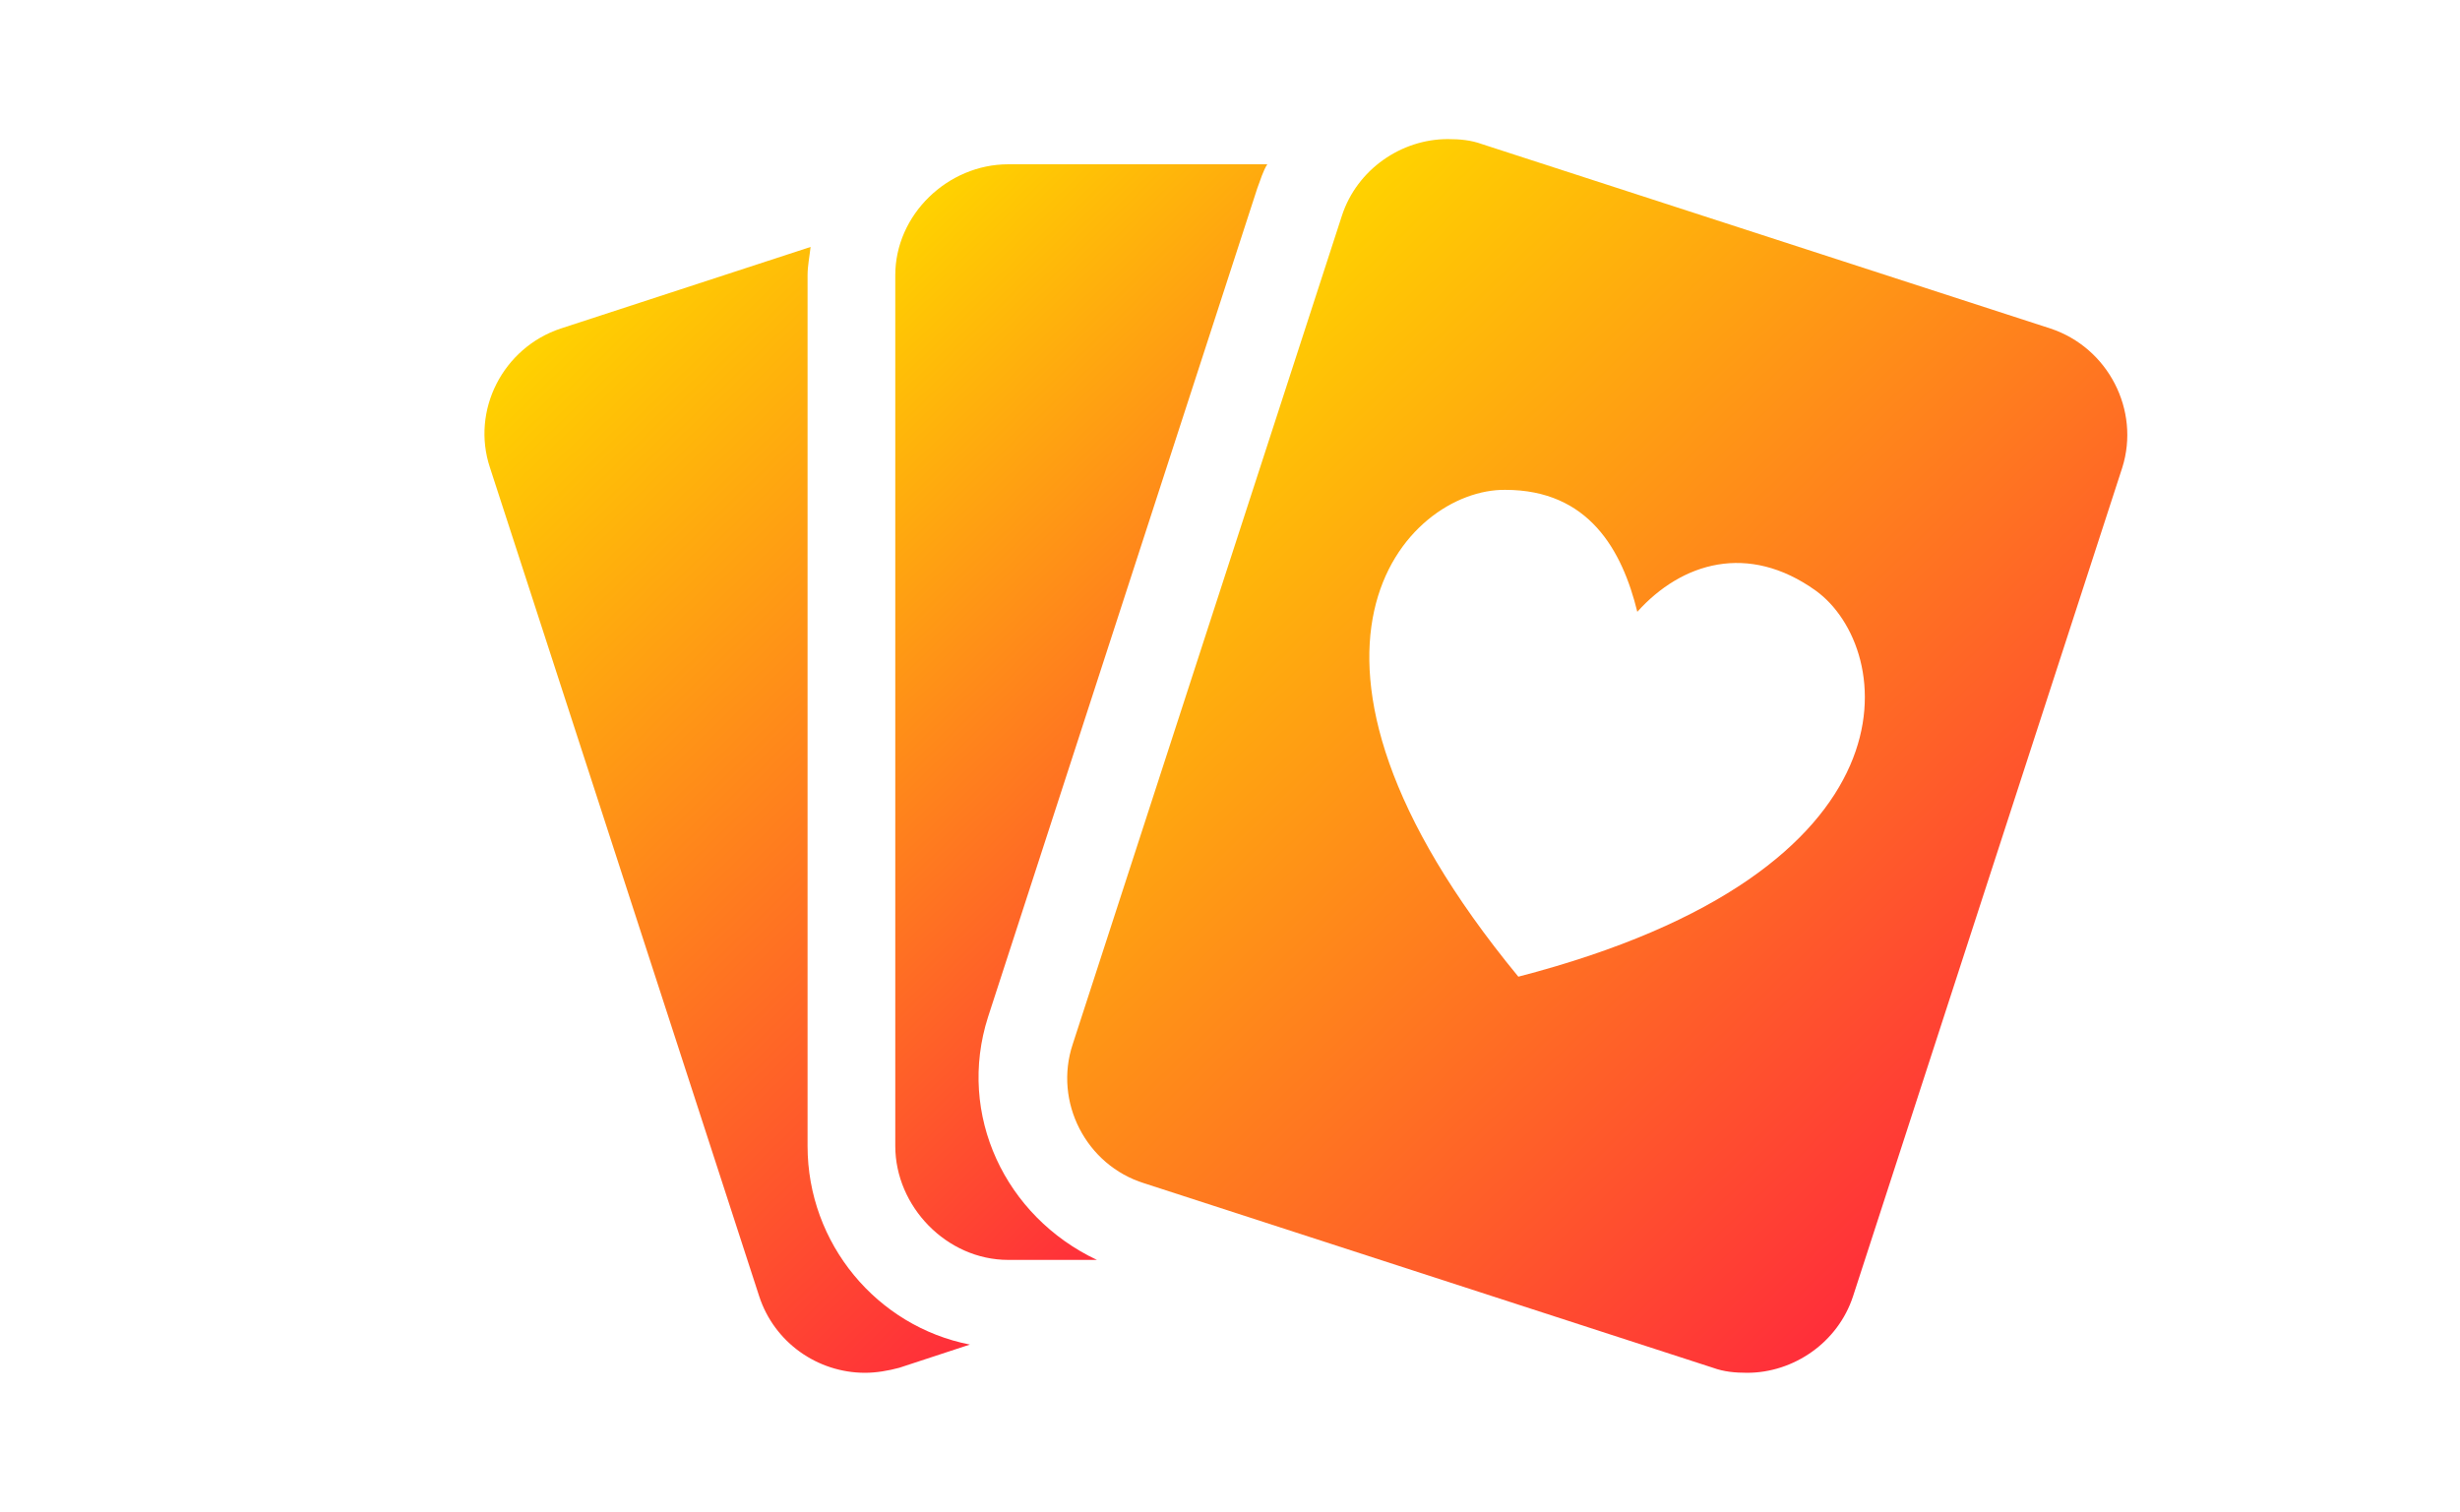 <?xml version="1.0" encoding="utf-8"?>
<!-- Generator: Adobe Illustrator 21.0.0, SVG Export Plug-In . SVG Version: 6.00 Build 0)  -->
<svg version="1.1" id="图层_1" xmlns="http://www.w3.org/2000/svg" xmlns:xlink="http://www.w3.org/1999/xlink" x="0px" y="0px"
	 viewBox="0 0 244 150" style="enable-background:new 0 0 244 150;" xml:space="preserve">
<style type="text/css">
	.st0{fill:url(#SVGID_1_);}
	.st1{fill:url(#SVGID_2_);}
	.st2{fill:url(#SVGID_3_);}
</style>
<g>
	<linearGradient id="SVGID_1_" gradientUnits="userSpaceOnUse" x1="43.878" y1="42.402" x2="114.662" y2="115.445">
		<stop  offset="0" style="stop-color:#FFD200"/>
		<stop  offset="1" style="stop-color:#FF2E3A"/>
	</linearGradient>
	<path class="st0" d="M80.1,113.7V27.3c0-0.9,0.2-1.9,0.3-2.8l-24.8,8.1c-5.7,1.9-8.9,8.1-7,13.8l26.7,82.2
		c1.5,4.6,5.8,7.6,10.5,7.6c1.1,0,2.3-0.2,3.4-0.5l7-2.3C87,131.6,80.1,123.4,80.1,113.7z"/>
	<linearGradient id="SVGID_2_" gradientUnits="userSpaceOnUse" x1="76.104" y1="35.103" x2="136.884" y2="97.823">
		<stop  offset="0" style="stop-color:#FFD200"/>
		<stop  offset="1" style="stop-color:#FF2E3A"/>
	</linearGradient>
	<path class="st1" d="M98,100.9l26.7-82.2c0.3-0.8,0.6-1.8,1-2.4H100c-6,0-11.2,5-11.2,11v86.4c0,6,5.1,11.3,11.2,11.3h8.8
		C99.7,120.7,94.9,110.6,98,100.9z"/>
	<linearGradient id="SVGID_3_" gradientUnits="userSpaceOnUse" x1="118.456" y1="33.769" x2="198.365" y2="116.23">
		<stop  offset="0" style="stop-color:#FFD200"/>
		<stop  offset="1" style="stop-color:#FF2E3A"/>
	</linearGradient>
	<path class="st2" d="M203.4,32.6L203.4,32.6l-56.4-18.3c-1.1-0.4-2.2-0.5-3.4-0.5c-4.6,0-9,3-10.5,7.6l-26.7,82.2
		c-1.9,5.7,1.3,12,7.1,13.8l56.4,18.3c1.1,0.4,2.2,0.5,3.4,0.5c4.6,0,9-3,10.5-7.6l26.7-82.2C212.3,40.7,209.1,34.5,203.4,32.6z
		 M150.6,96.9L150.6,96.9c-26.6-32.3-11.1-48.4-1.3-48.3c8.3,0,11.6,6,13.1,12.1c4.4-4.9,11-6.9,17.7-2.1
		C188,64.3,191.1,86.4,150.6,96.9z"/>
</g>
</svg>
